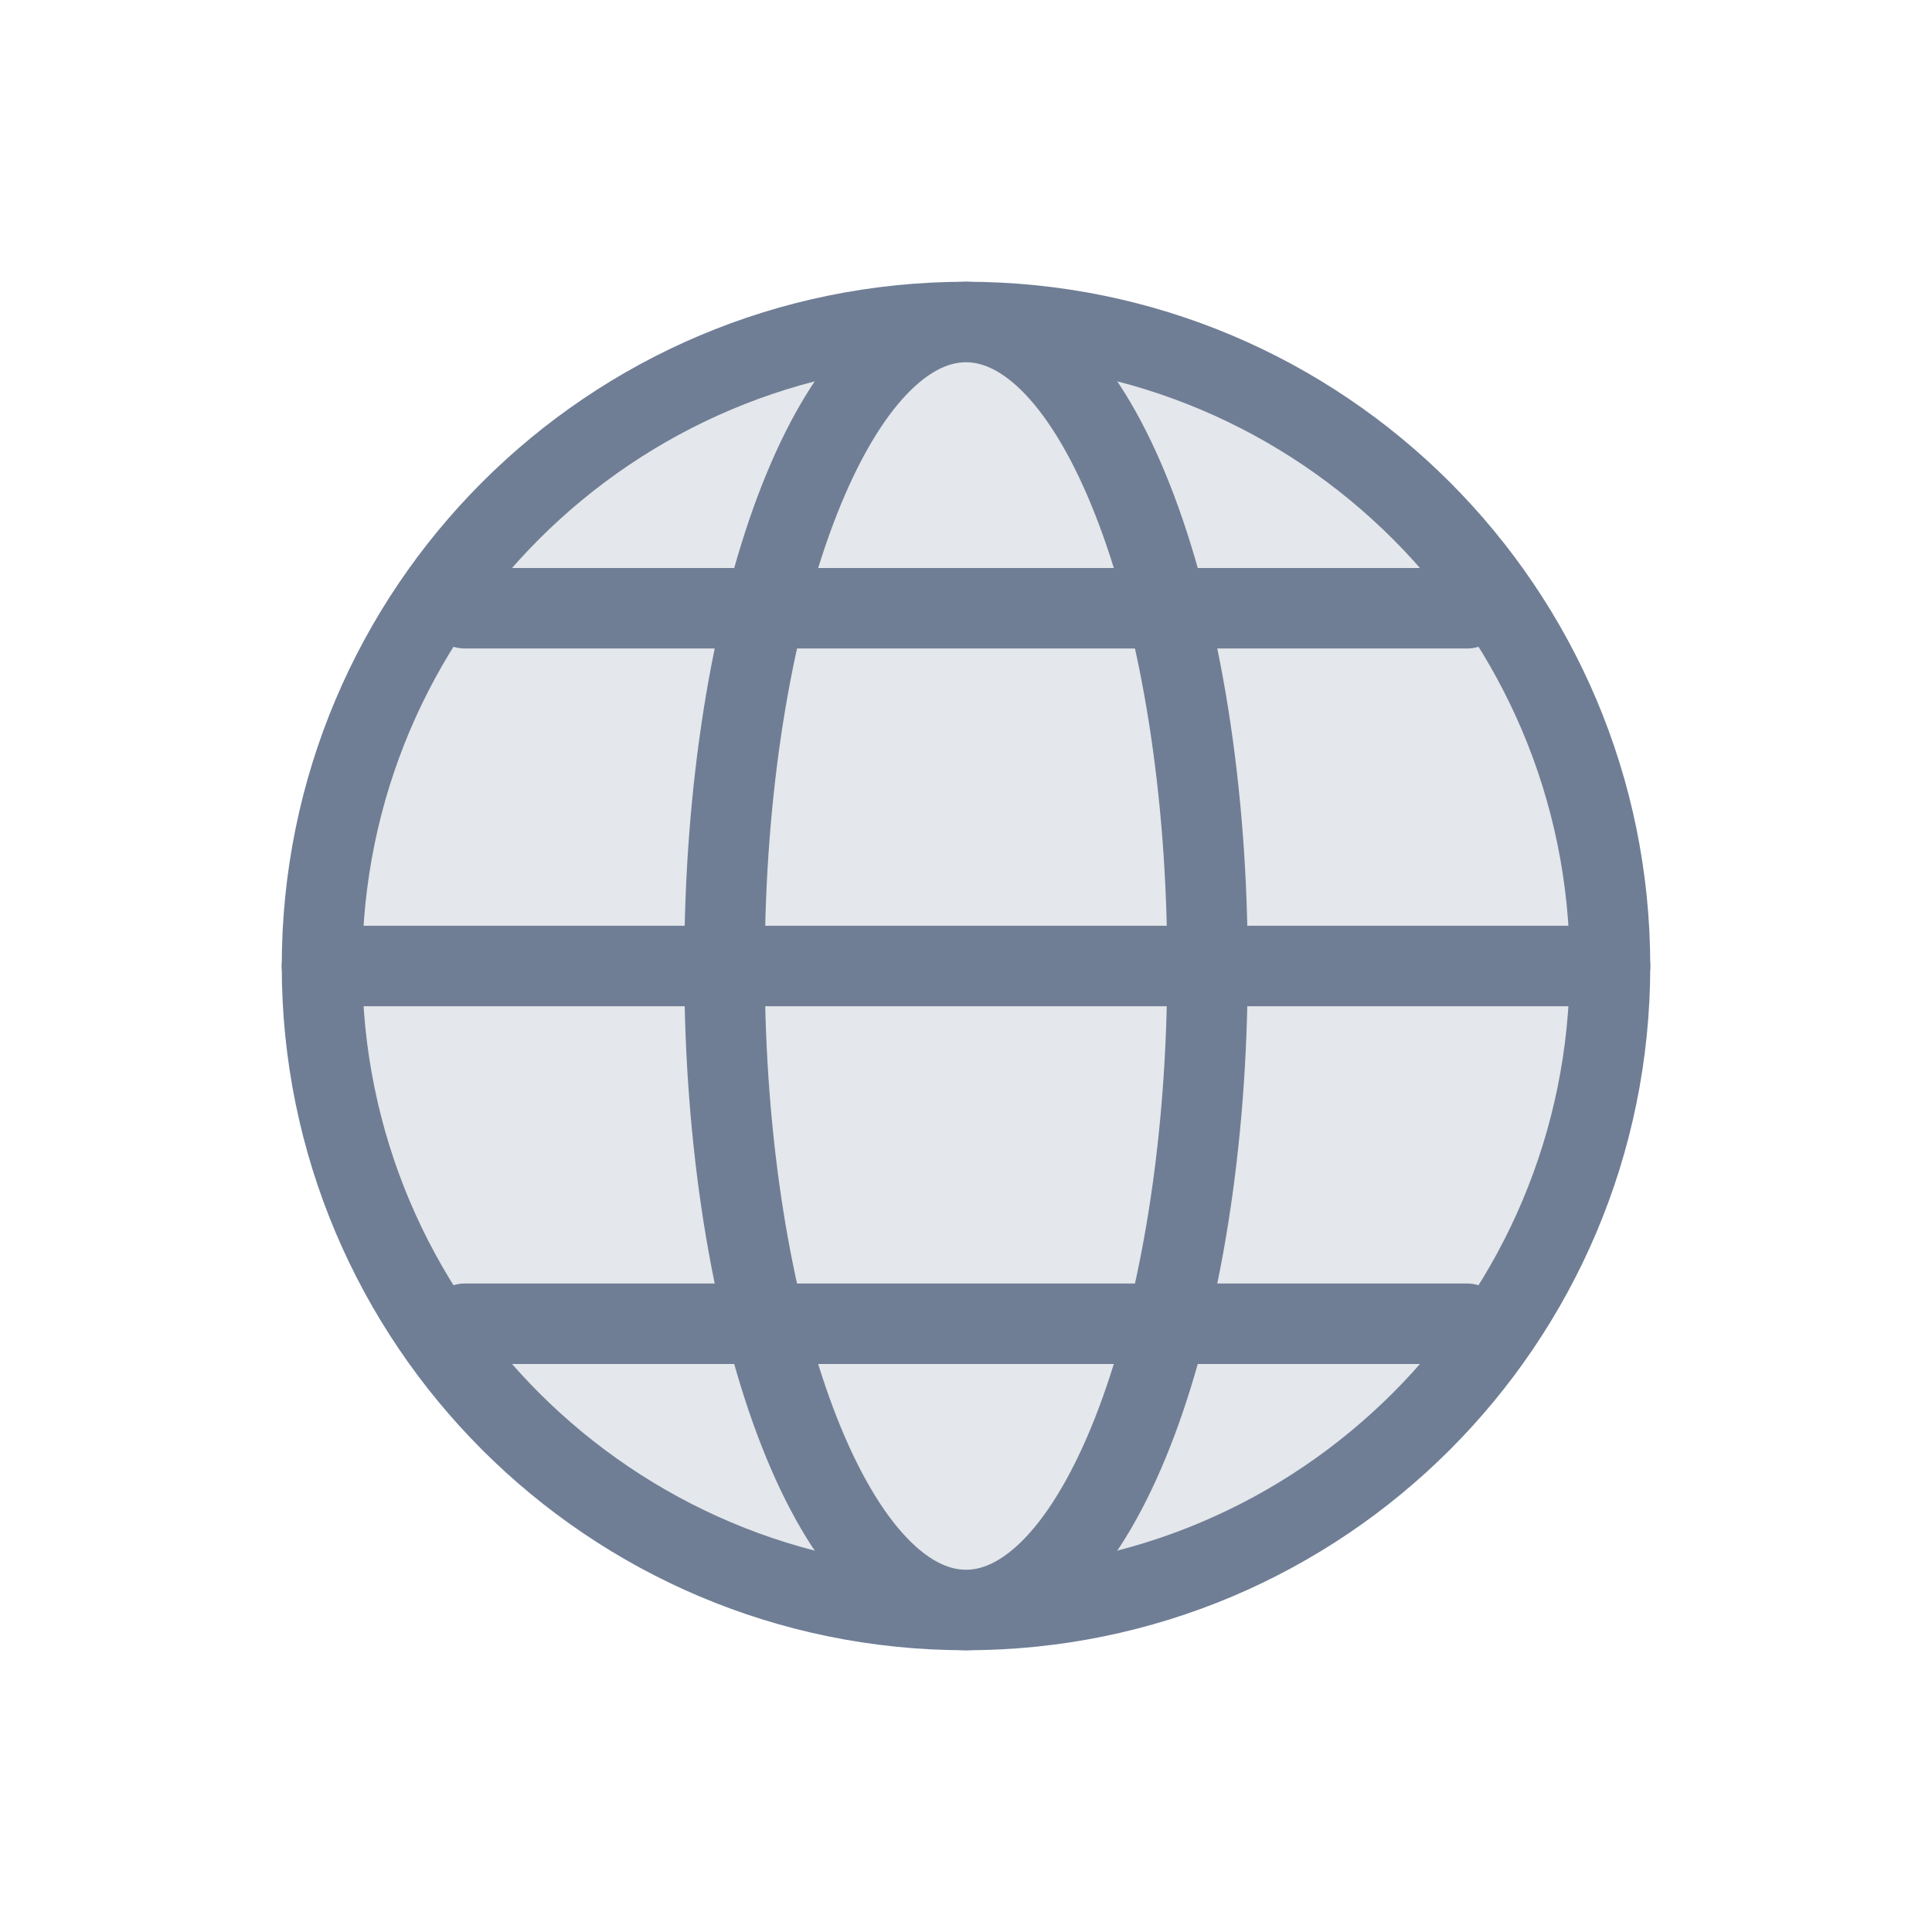 <svg width="24" height="24" viewBox="0 0 24 24" fill="none" xmlns="http://www.w3.org/2000/svg">
<path d="M12 20C16.418 20 20 16.418 20 12C20 7.582 16.418 4 12 4C7.582 4 4 7.582 4 12C4 16.418 7.582 20 12 20Z" fill="#E4E7EB" stroke="#6F7E95" stroke-miterlimit="10" stroke-linecap="round" stroke-linejoin="round"/>
<path d="M12 20C13.657 20 15 16.418 15 12C15 7.582 13.657 4 12 4C10.343 4 9 7.582 9 12C9 16.418 10.343 20 12 20Z" fill="#E4E7EB" stroke="#6F7E95" stroke-miterlimit="10" stroke-linecap="round" stroke-linejoin="round"/>
<path d="M4 12H20" stroke="#6F7E95" stroke-miterlimit="10" stroke-linecap="round" stroke-linejoin="round"/>
<path d="M5.778 7.556H18.222" stroke="#6F7E95" stroke-miterlimit="10" stroke-linecap="round" stroke-linejoin="round"/>
<path d="M5.778 16.444H18.222" stroke="#6F7E95" stroke-miterlimit="10" stroke-linecap="round" stroke-linejoin="round"/>
</svg>
